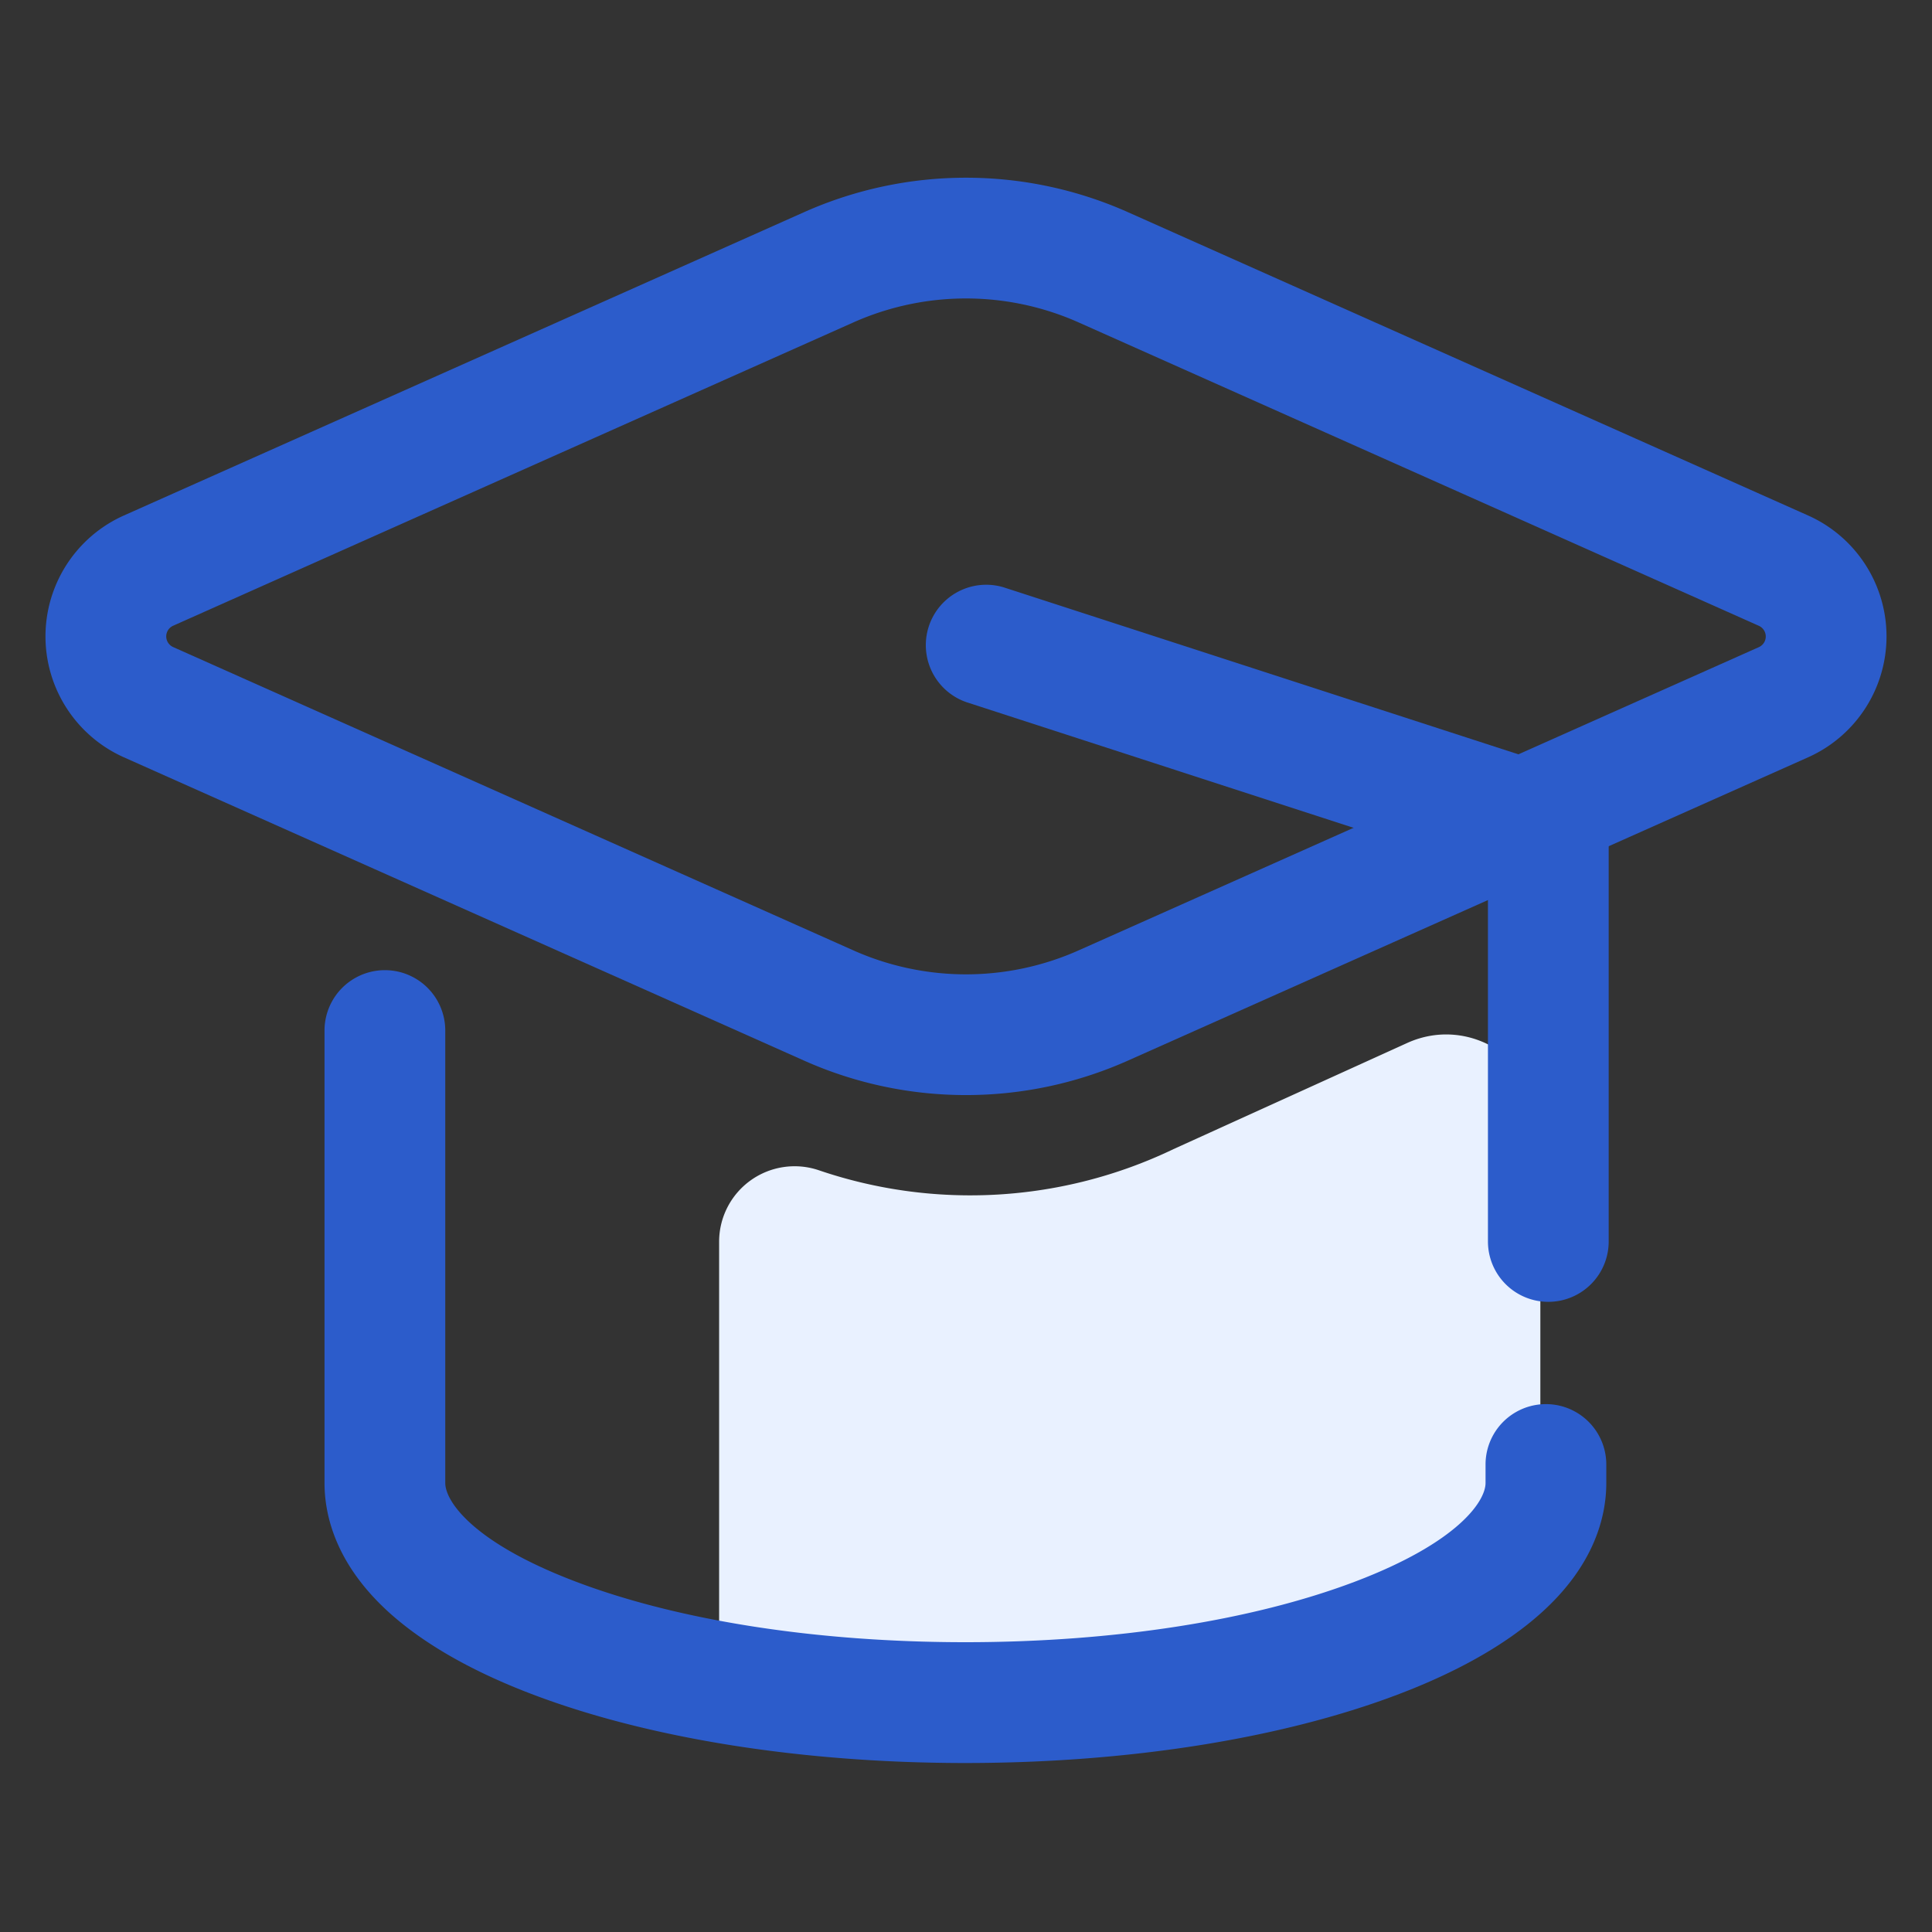 <?xml version="1.0" standalone="no"?><!DOCTYPE svg PUBLIC "-//W3C//DTD SVG 1.1//EN" "http://www.w3.org/Graphics/SVG/1.1/DTD/svg11.dtd"><svg t="1630245940562" class="icon" viewBox="0 0 1024 1024" version="1.1" xmlns="http://www.w3.org/2000/svg" p-id="901" xmlns:xlink="http://www.w3.org/1999/xlink" width="200" height="200"><rect x="0" y="0" width="1024" height="1024" fill="#333333" stroke="none"/><defs><style type="text/css"></style></defs><path d="M381.15 658.12V905.8s348.23 69.39 435.27-94.52v-213c0-36.32-37.55-60.5-70.62-45.46l-123.87 56.26A248.87 248.87 0 0 1 434 620.26a40 40 0 0 0-52.85 37.86z" fill="#E9F1FF" p-id="902"></path><path d="M512 580.41a210.42 210.42 0 0 1-85.72-18.22L65.71 401.41a70.19 70.19 0 0 1 0-128.21l360.57-160.79a210.78 210.78 0 0 1 171.44 0L958.29 273.2a70.19 70.19 0 0 1 0 128.21L597.72 562.19A210.42 210.42 0 0 1 512 580.41z m-59.65-76.67a146.62 146.62 0 0 0 119.3 0L932.23 343a6.2 6.2 0 0 0 0-11.31L571.65 170.87a146.62 146.62 0 0 0-119.3 0L91.78 331.65a6.19 6.19 0 0 0 0 11.31z" fill="#2C5CCB" p-id="903"></path><path d="M820.64 690a32 32 0 0 1-32-32V461.86l-276.23-89.63a32 32 0 0 1 19.75-60.87l298.36 96.8a32 32 0 0 1 22.12 30.44V658a32 32 0 0 1-32 32zM511.68 934.43c-86 0-167.24-12.85-228.88-36.17-32-12.09-57.51-26.59-76-43.09C178.05 829.41 172 803.33 172 786V546.21a32 32 0 0 1 64 0V786c0 9.7 14.63 31.66 69.44 52.4 54.59 20.66 127.83 32 206.24 32s151.66-11.37 206.24-32c54.82-20.74 69.45-42.7 69.45-52.4v-9.79a32 32 0 0 1 64 0V786c0 17.33-6 43.41-34.84 69.17-18.45 16.5-44 31-76 43.09-61.6 23.32-142.89 36.17-228.85 36.17z" fill="#2C5CCB" p-id="904"></path></svg>